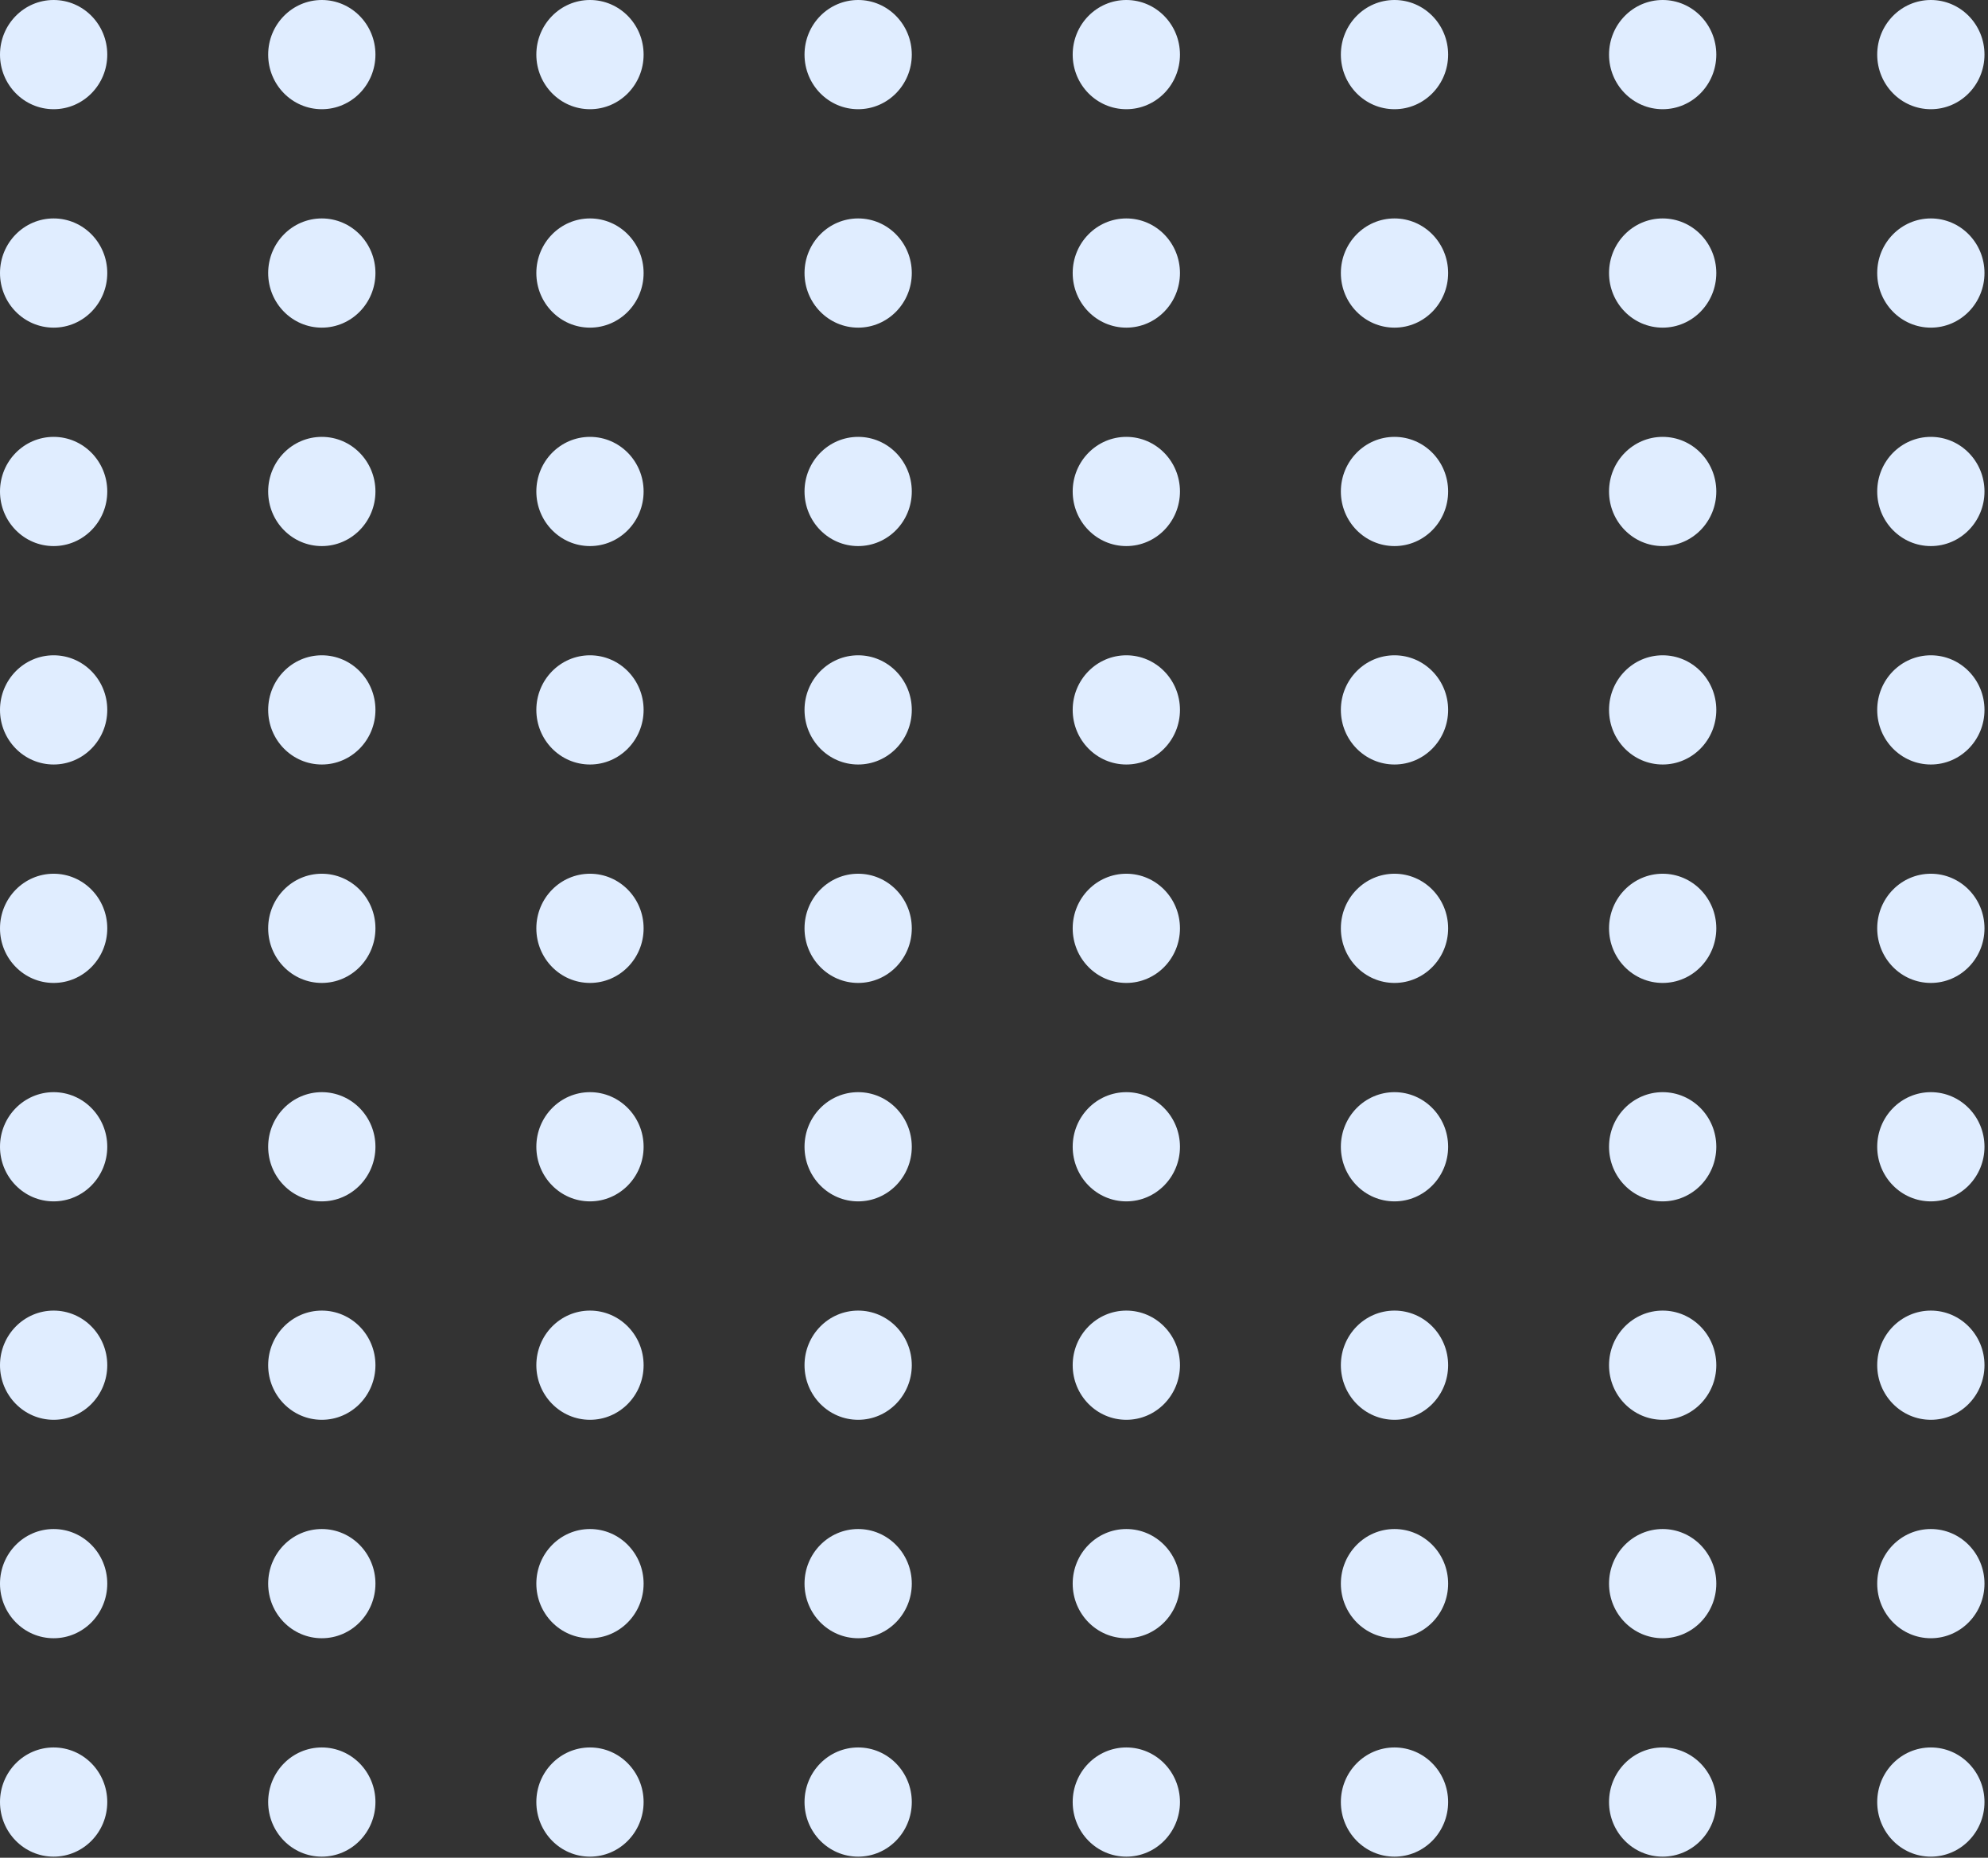 <svg width="199" height="186" viewBox="0 0 199 186" fill="none" xmlns="http://www.w3.org/2000/svg">
<rect x="0" y="0" width="199" height="186" fill="#333333" stroke="none"/>
<ellipse cx="5.369" cy="5.467" rx="5.369" ry="5.467" fill="#E0EDFF"/>
<ellipse cx="32.213" cy="5.467" rx="5.369" ry="5.467" fill="#E0EDFF"/>
<ellipse cx="59.057" cy="5.467" rx="5.369" ry="5.467" fill="#E0EDFF"/>
<ellipse cx="139.59" cy="5.467" rx="5.369" ry="5.467" fill="#E0EDFF"/>
<ellipse cx="85.902" cy="5.467" rx="5.369" ry="5.467" fill="#E0EDFF"/>
<ellipse cx="166.434" cy="5.467" rx="5.369" ry="5.467" fill="#E0EDFF"/>
<ellipse cx="112.746" cy="5.467" rx="5.369" ry="5.467" fill="#E0EDFF"/>
<ellipse cx="193.279" cy="5.467" rx="5.369" ry="5.467" fill="#E0EDFF"/>
<ellipse cx="5.369" cy="27.337" rx="5.369" ry="5.467" fill="#E0EDFF"/>
<ellipse cx="32.213" cy="27.337" rx="5.369" ry="5.467" fill="#E0EDFF"/>
<ellipse cx="59.057" cy="27.337" rx="5.369" ry="5.467" fill="#E0EDFF"/>
<ellipse cx="139.59" cy="27.337" rx="5.369" ry="5.467" fill="#E0EDFF"/>
<ellipse cx="85.902" cy="27.337" rx="5.369" ry="5.467" fill="#E0EDFF"/>
<ellipse cx="166.434" cy="27.337" rx="5.369" ry="5.467" fill="#E0EDFF"/>
<ellipse cx="112.746" cy="27.337" rx="5.369" ry="5.467" fill="#E0EDFF"/>
<ellipse cx="193.279" cy="27.337" rx="5.369" ry="5.467" fill="#E0EDFF"/>
<ellipse cx="5.369" cy="49.207" rx="5.369" ry="5.467" fill="#E0EDFF"/>
<ellipse cx="32.213" cy="49.207" rx="5.369" ry="5.467" fill="#E0EDFF"/>
<ellipse cx="59.057" cy="49.207" rx="5.369" ry="5.467" fill="#E0EDFF"/>
<ellipse cx="139.59" cy="49.207" rx="5.369" ry="5.467" fill="#E0EDFF"/>
<ellipse cx="85.902" cy="49.207" rx="5.369" ry="5.467" fill="#E0EDFF"/>
<ellipse cx="166.434" cy="49.207" rx="5.369" ry="5.467" fill="#E0EDFF"/>
<ellipse cx="112.746" cy="49.207" rx="5.369" ry="5.467" fill="#E0EDFF"/>
<ellipse cx="193.279" cy="49.207" rx="5.369" ry="5.467" fill="#E0EDFF"/>
<ellipse cx="5.369" cy="71.076" rx="5.369" ry="5.467" fill="#E0EDFF"/>
<ellipse cx="32.213" cy="71.076" rx="5.369" ry="5.467" fill="#E0EDFF"/>
<ellipse cx="59.057" cy="71.076" rx="5.369" ry="5.467" fill="#E0EDFF"/>
<ellipse cx="139.59" cy="71.076" rx="5.369" ry="5.467" fill="#E0EDFF"/>
<ellipse cx="85.902" cy="71.076" rx="5.369" ry="5.467" fill="#E0EDFF"/>
<ellipse cx="166.434" cy="71.076" rx="5.369" ry="5.467" fill="#E0EDFF"/>
<ellipse cx="112.746" cy="71.076" rx="5.369" ry="5.467" fill="#E0EDFF"/>
<ellipse cx="193.279" cy="71.076" rx="5.369" ry="5.467" fill="#E0EDFF"/>
<ellipse cx="5.369" cy="92.946" rx="5.369" ry="5.467" fill="#E0EDFF"/>
<ellipse cx="32.213" cy="92.946" rx="5.369" ry="5.467" fill="#E0EDFF"/>
<ellipse cx="59.057" cy="92.946" rx="5.369" ry="5.467" fill="#E0EDFF"/>
<ellipse cx="139.59" cy="92.946" rx="5.369" ry="5.467" fill="#E0EDFF"/>
<ellipse cx="85.902" cy="92.946" rx="5.369" ry="5.467" fill="#E0EDFF"/>
<ellipse cx="166.434" cy="92.946" rx="5.369" ry="5.467" fill="#E0EDFF"/>
<ellipse cx="112.746" cy="92.946" rx="5.369" ry="5.467" fill="#E0EDFF"/>
<ellipse cx="193.279" cy="92.946" rx="5.369" ry="5.467" fill="#E0EDFF"/>
<ellipse cx="5.369" cy="114.816" rx="5.369" ry="5.467" fill="#E0EDFF"/>
<ellipse cx="32.213" cy="114.816" rx="5.369" ry="5.467" fill="#E0EDFF"/>
<ellipse cx="59.057" cy="114.816" rx="5.369" ry="5.467" fill="#E0EDFF"/>
<ellipse cx="139.59" cy="114.816" rx="5.369" ry="5.467" fill="#E0EDFF"/>
<ellipse cx="85.902" cy="114.816" rx="5.369" ry="5.467" fill="#E0EDFF"/>
<ellipse cx="166.434" cy="114.816" rx="5.369" ry="5.467" fill="#E0EDFF"/>
<ellipse cx="112.746" cy="114.816" rx="5.369" ry="5.467" fill="#E0EDFF"/>
<ellipse cx="193.279" cy="114.816" rx="5.369" ry="5.467" fill="#E0EDFF"/>
<ellipse cx="5.369" cy="136.685" rx="5.369" ry="5.467" fill="#E0EDFF"/>
<ellipse cx="32.213" cy="136.685" rx="5.369" ry="5.467" fill="#E0EDFF"/>
<ellipse cx="59.057" cy="136.685" rx="5.369" ry="5.467" fill="#E0EDFF"/>
<ellipse cx="139.59" cy="136.685" rx="5.369" ry="5.467" fill="#E0EDFF"/>
<ellipse cx="85.902" cy="136.685" rx="5.369" ry="5.467" fill="#E0EDFF"/>
<ellipse cx="166.434" cy="136.685" rx="5.369" ry="5.467" fill="#E0EDFF"/>
<ellipse cx="112.746" cy="136.685" rx="5.369" ry="5.467" fill="#E0EDFF"/>
<ellipse cx="193.279" cy="136.685" rx="5.369" ry="5.467" fill="#E0EDFF"/>
<ellipse cx="5.369" cy="158.555" rx="5.369" ry="5.467" fill="#E0EDFF"/>
<ellipse cx="32.213" cy="158.555" rx="5.369" ry="5.467" fill="#E0EDFF"/>
<ellipse cx="59.057" cy="158.555" rx="5.369" ry="5.467" fill="#E0EDFF"/>
<ellipse cx="139.59" cy="158.555" rx="5.369" ry="5.467" fill="#E0EDFF"/>
<ellipse cx="85.902" cy="158.555" rx="5.369" ry="5.467" fill="#E0EDFF"/>
<ellipse cx="166.434" cy="158.555" rx="5.369" ry="5.467" fill="#E0EDFF"/>
<ellipse cx="112.746" cy="158.555" rx="5.369" ry="5.467" fill="#E0EDFF"/>
<ellipse cx="193.279" cy="158.555" rx="5.369" ry="5.467" fill="#E0EDFF"/>
<ellipse cx="5.369" cy="180.424" rx="5.369" ry="5.467" fill="#E0EDFF"/>
<ellipse cx="32.213" cy="180.424" rx="5.369" ry="5.467" fill="#E0EDFF"/>
<ellipse cx="59.057" cy="180.424" rx="5.369" ry="5.467" fill="#E0EDFF"/>
<ellipse cx="139.59" cy="180.424" rx="5.369" ry="5.467" fill="#E0EDFF"/>
<ellipse cx="85.902" cy="180.424" rx="5.369" ry="5.467" fill="#E0EDFF"/>
<ellipse cx="166.434" cy="180.424" rx="5.369" ry="5.467" fill="#E0EDFF"/>
<ellipse cx="112.746" cy="180.424" rx="5.369" ry="5.467" fill="#E0EDFF"/>
<ellipse cx="193.279" cy="180.424" rx="5.369" ry="5.467" fill="#E0EDFF"/>
</svg>
